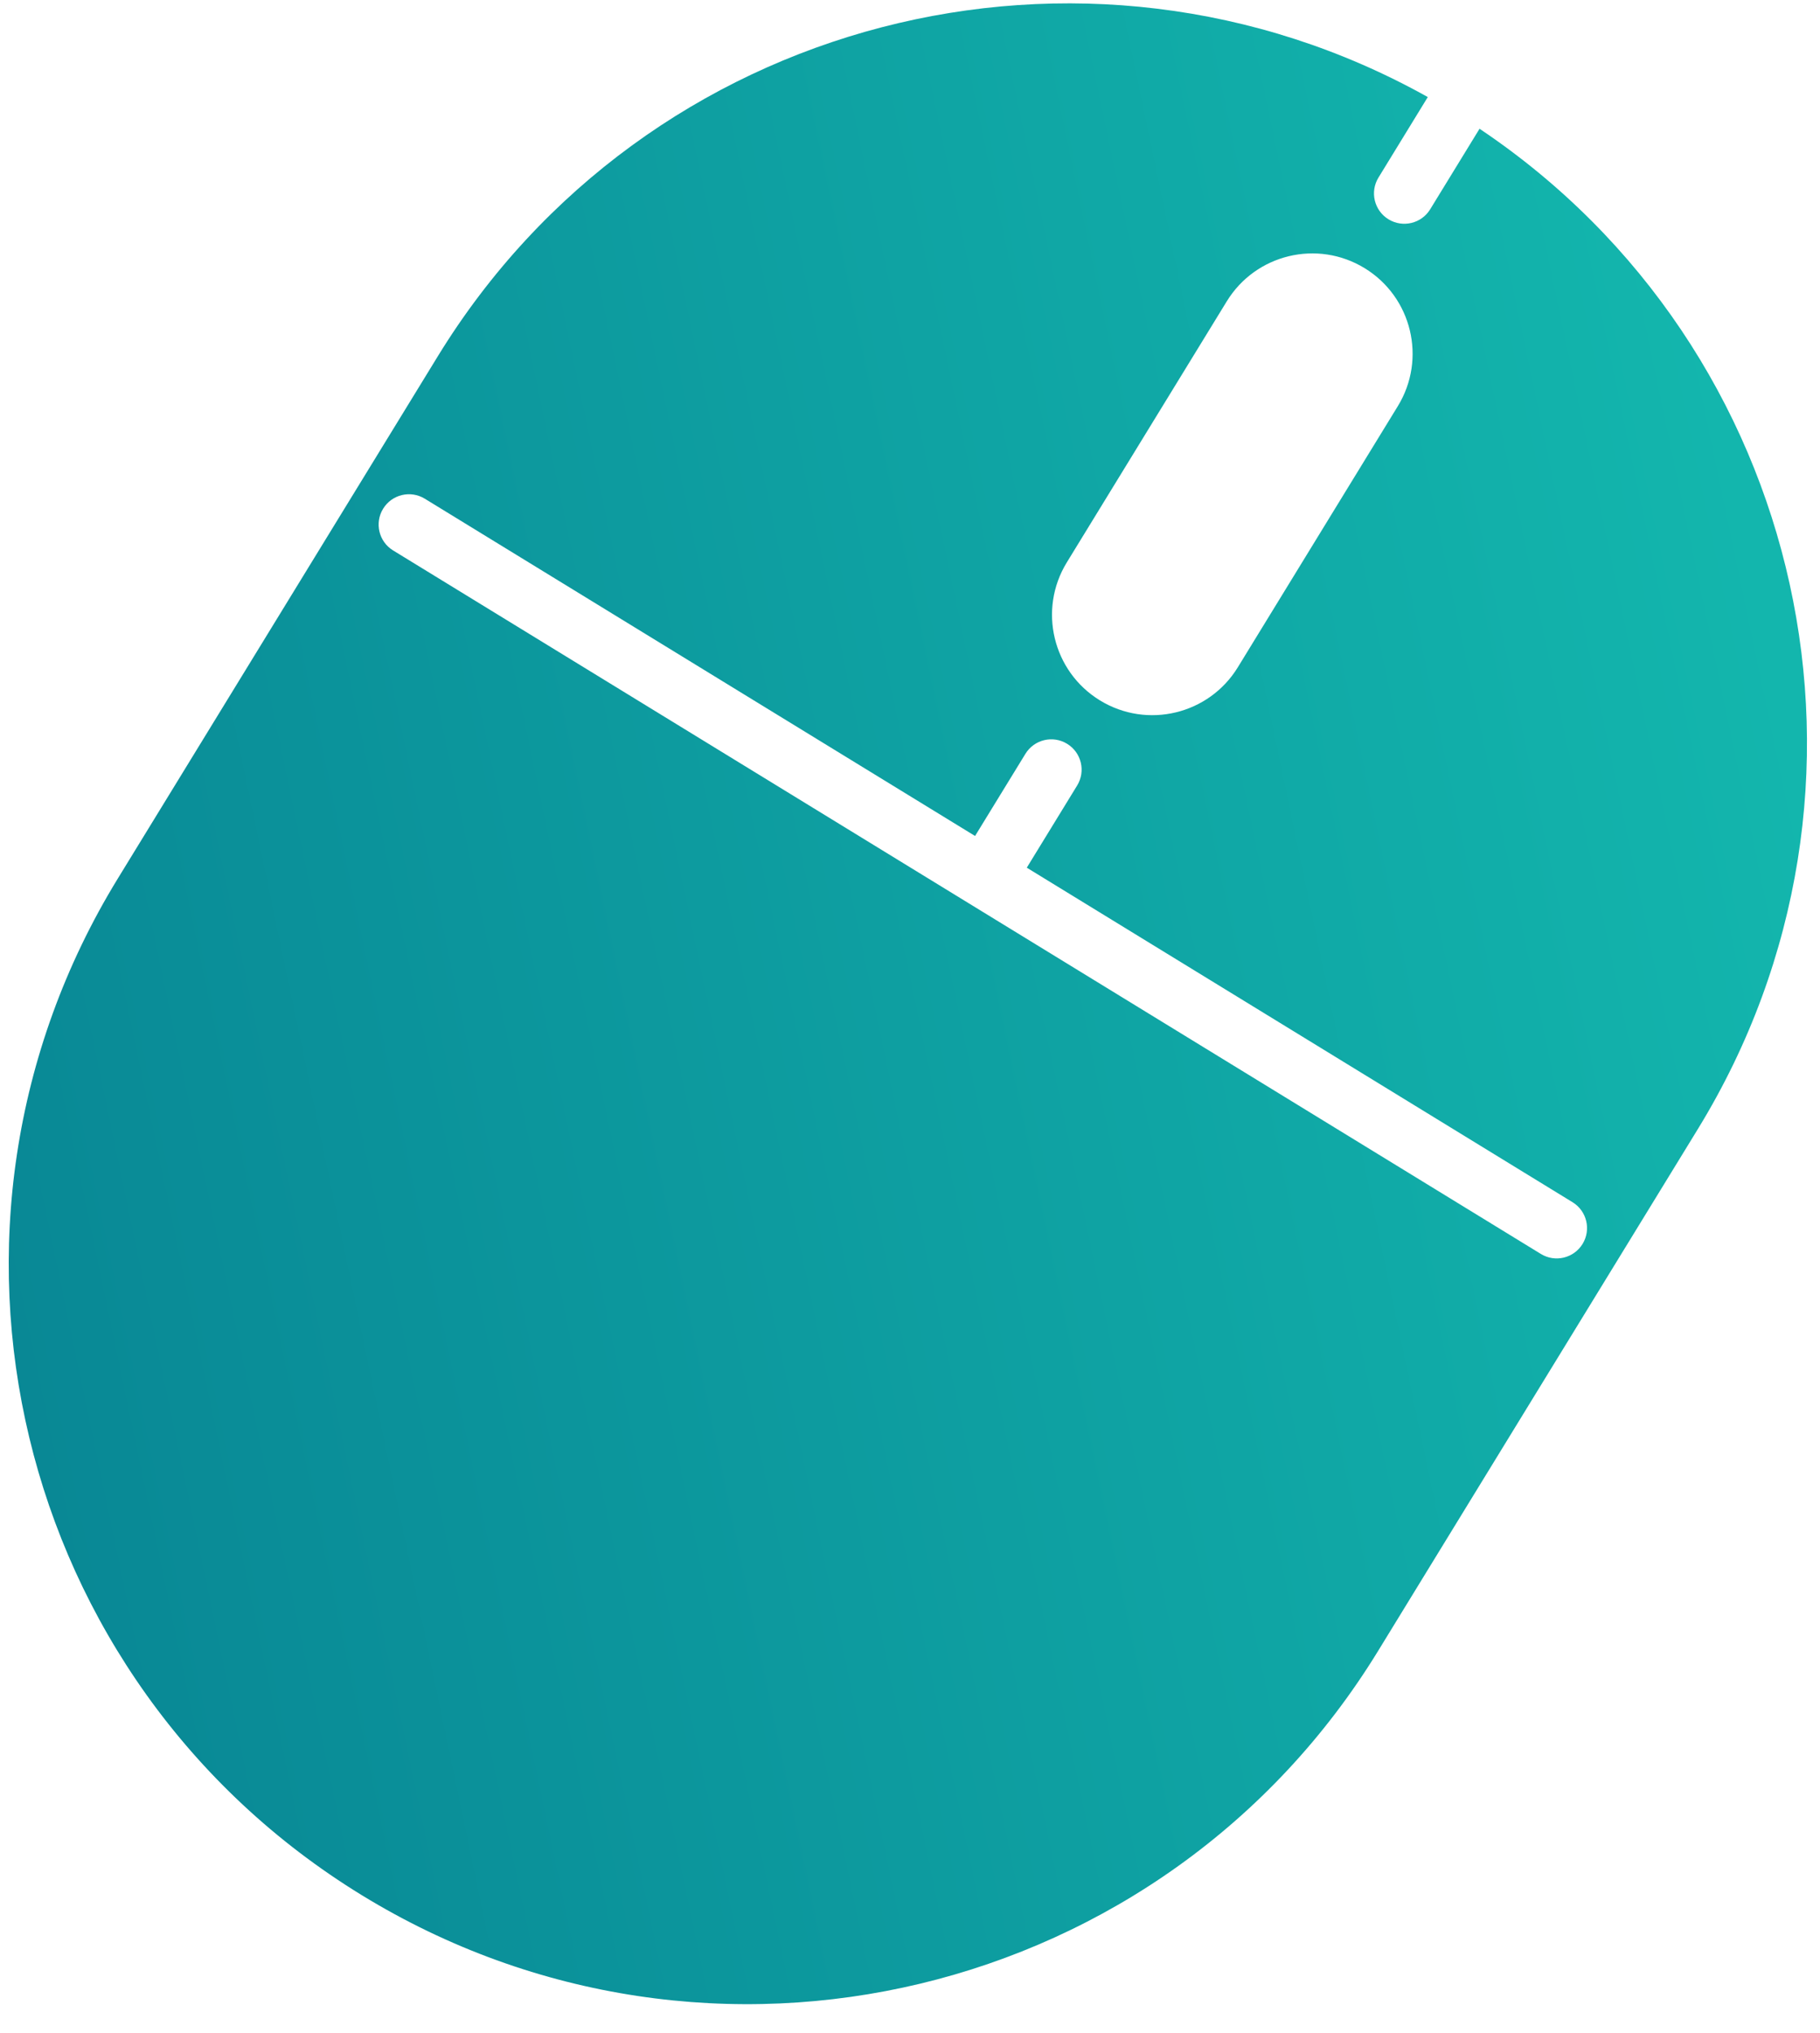 <svg width="60" height="67" viewBox="0 0 60 67" fill="none" xmlns="http://www.w3.org/2000/svg">
<path fill-rule="evenodd" clip-rule="evenodd" d="M47.07 3.199C35.718 -3.142 21.285 0.56 14.43 11.748L3.882 28.96C-3.149 40.433 0.452 55.433 11.925 62.464C23.398 69.495 38.398 65.893 45.429 54.42L55.977 37.208C62.833 26.02 59.579 11.479 48.776 4.244L47.149 6.898C46.861 7.369 46.245 7.516 45.774 7.228C45.303 6.939 45.155 6.324 45.444 5.853L47.07 3.199ZM35.51 25.891C35.799 25.42 35.651 24.804 35.18 24.516C34.709 24.227 34.094 24.375 33.805 24.846L32.145 27.554L14.005 16.438C13.534 16.149 12.918 16.297 12.63 16.768C12.341 17.239 12.489 17.855 12.96 18.143L50.797 41.33C51.268 41.619 51.884 41.471 52.173 41C52.461 40.529 52.313 39.913 51.842 39.625L33.85 28.599L35.51 25.891ZM40.443 9.932C41.397 8.375 43.433 7.886 44.99 8.84C46.547 9.794 47.036 11.83 46.082 13.387L40.808 21.993C39.854 23.55 37.818 24.039 36.261 23.085C34.704 22.131 34.215 20.095 35.169 18.538L40.443 9.932Z" fill="url(#paint0_linear_1_2186)"/>
<defs>
<linearGradient id="paint0_linear_1_2186" x1="-5.211" y1="43.798" x2="60.347" y2="30.088" gradientUnits="userSpaceOnUse">
<stop stop-color="#088493"/>
<stop offset="1" stop-color="#13B6AD"/>
</linearGradient>
</defs>
</svg>
